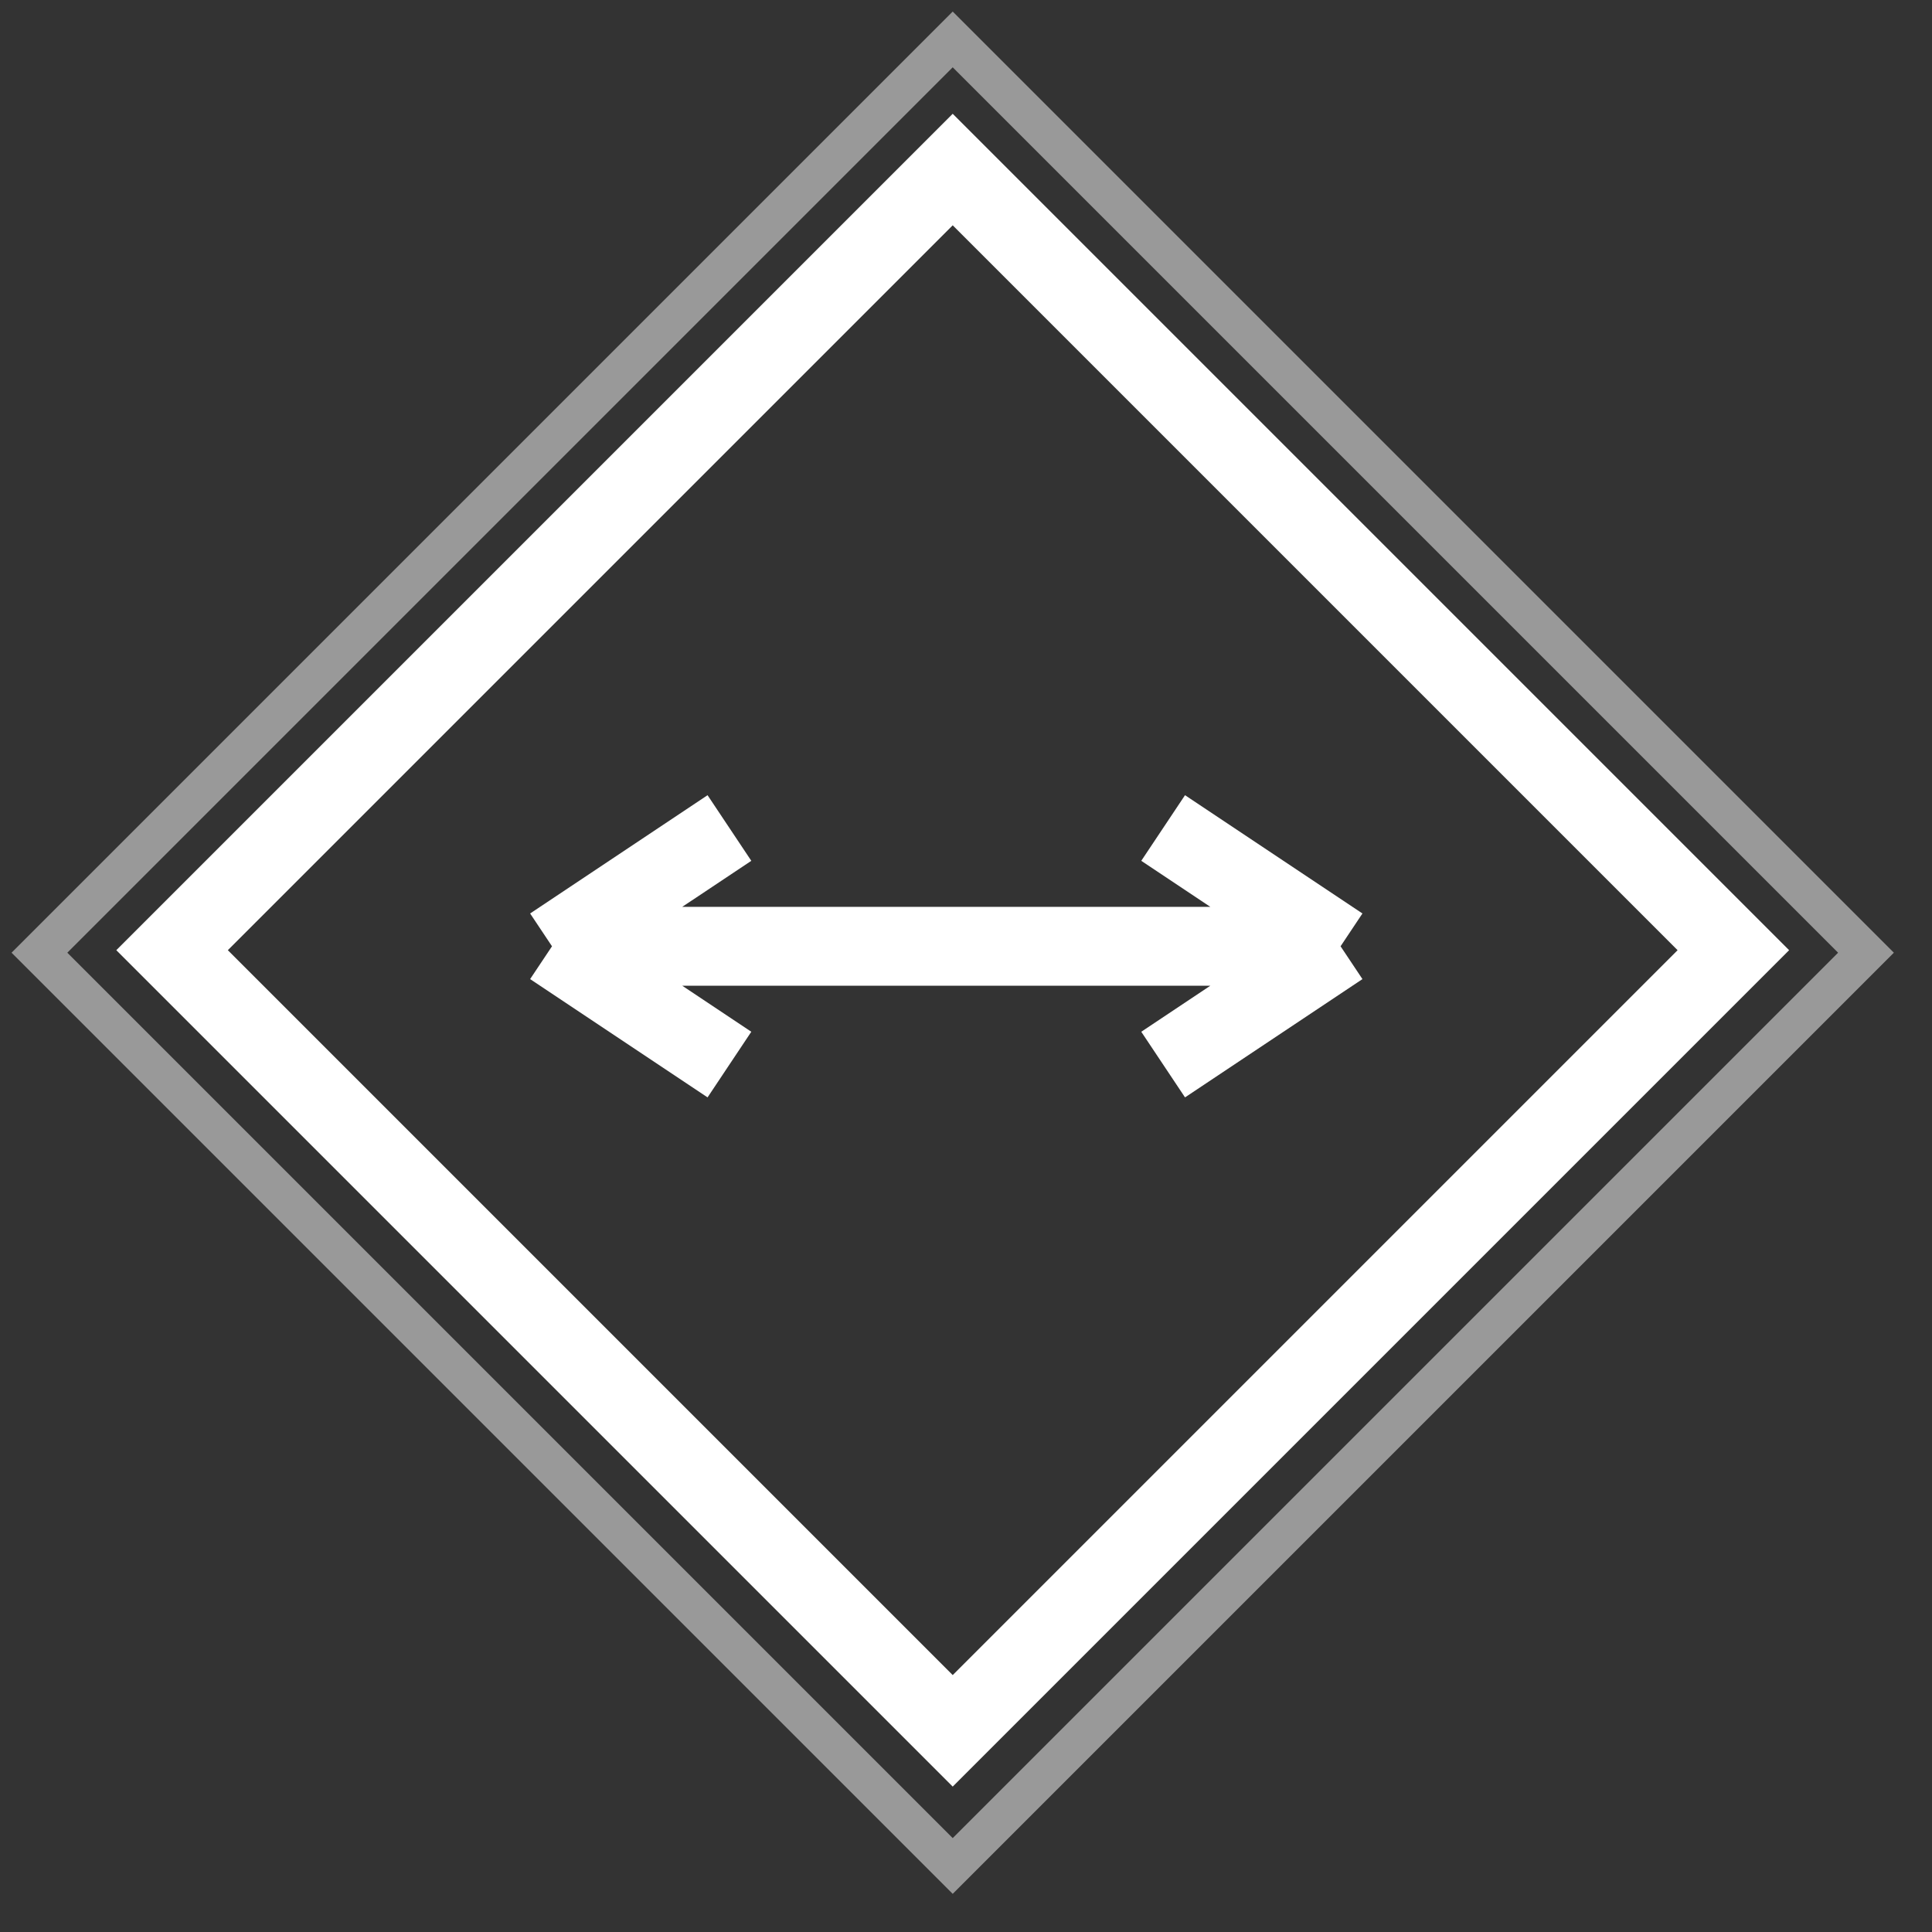 <svg width="49" height="49" viewBox="0 0 49 49" fill="none" xmlns="http://www.w3.org/2000/svg">
<rect x="0" y="0" width="49" height="49" fill="#333333" stroke="none"/>
<rect width="48" height="48" fill="black" fill-opacity="0"/>
<rect width="46.326" height="46.326" fill="black" fill-opacity="0" transform="translate(1 1)"/>
<rect x="24.163" y="1" width="32.757" height="32.757" transform="rotate(45 24.163 1)" stroke="white" stroke-opacity="0.5"/>
<rect x="24.163" y="4.3" width="28" height="28" transform="rotate(45 24.163 4.3)" stroke="white" stroke-width="2"/>
<path d="M14 24H34M14 24L18.5 21M14 24L18.5 27M34 24L29.5 21M34 24L29.5 27" stroke="white" stroke-width="2"/>
</svg>
